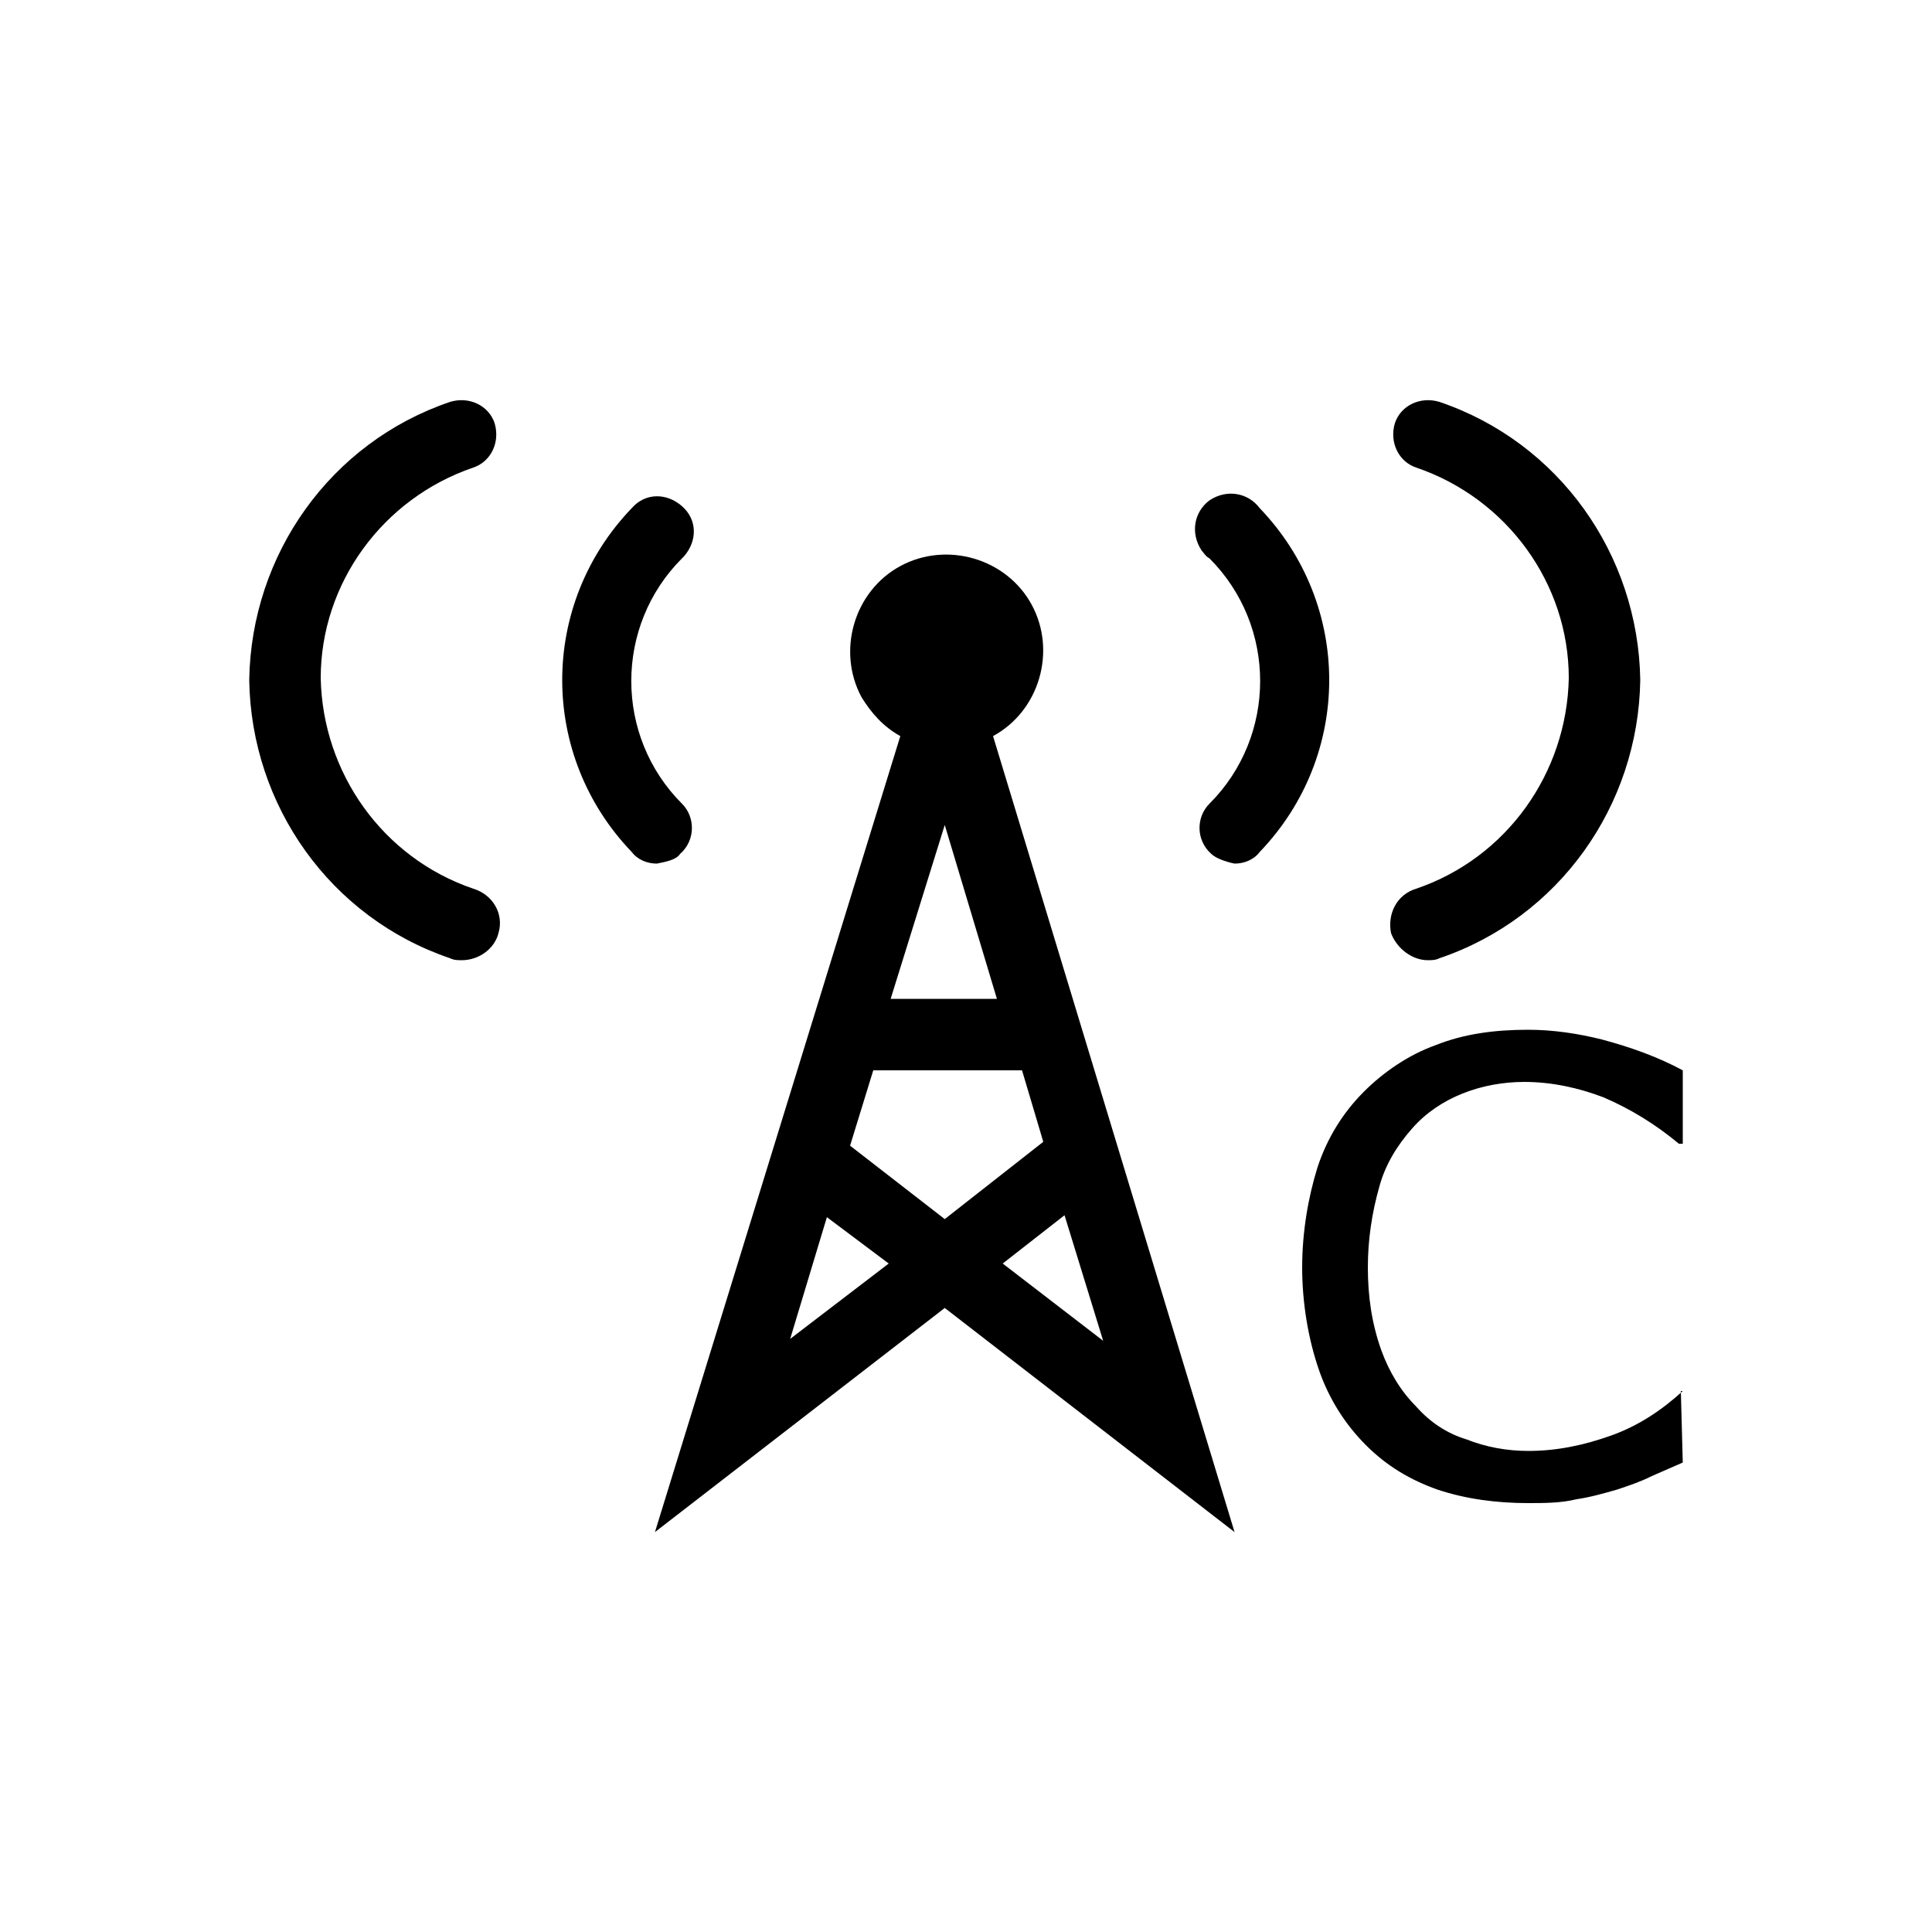 <?xml version="1.0" encoding="utf-8"?>
<!-- Generator: Adobe Illustrator 25.2.0, SVG Export Plug-In . SVG Version: 6.00 Build 0)  -->
<svg version="1.1" id="Layer_1" xmlns="http://www.w3.org/2000/svg" xmlns:xlink="http://www.w3.org/1999/xlink" x="0px" y="0px"
	 viewBox="0 0 100 100" style="enable-background:new 0 0 100 100;" xml:space="preserve">
<path d="M51.4,38.1c2.4-1.3,3.3-4.4,2-6.8s-4.4-3.3-6.8-2s-3.3,4.4-2,6.8c0.5,0.8,1.1,1.5,2,2L33.9,79.3l15-11.6l15,11.6L51.4,38.1z
	 M48.9,42.7l2.7,9h-5.5L48.9,42.7z M40.9,69.3l1.9-6.3l3.2,2.4L40.9,69.3z M48.9,63.1L44,59.3l1.2-3.9h7.7l1.1,3.7L48.9,63.1z
	 M55.1,62.9l2,6.5l-5.2-4L55.1,62.9z"/>
<path d="M23.9,49.7c-0.2,0-0.4,0-0.6-0.1c-6.2-2.1-10.3-7.9-10.4-14.4c0.1-6.5,4.2-12.3,10.4-14.4c1-0.3,2,0.2,2.3,1.1
	c0.3,1-0.2,2-1.1,2.3c-4.7,1.6-7.9,6-7.9,10.9c0.1,4.9,3.2,9.3,7.9,10.9c1,0.3,1.6,1.3,1.3,2.3C25.6,49.1,24.8,49.7,23.9,49.7z"/>
<path d="M34,44.7c-0.5,0-1-0.2-1.3-0.6c-4.8-5-4.8-12.8,0-17.8c0.7-0.8,1.8-0.8,2.6-0.1c0.8,0.7,0.8,1.8,0.1,2.6l-0.1,0.1
	c-3.5,3.5-3.5,9.2,0,12.7c0.7,0.7,0.7,1.9-0.1,2.6C35,44.5,34.5,44.6,34,44.7z"/>
<path d="M73.9,49.7c0.2,0,0.4,0,0.6-0.1c6.2-2.1,10.3-7.9,10.4-14.4c-0.1-6.5-4.2-12.3-10.4-14.4c-1-0.3-2,0.2-2.3,1.1
	c-0.3,1,0.2,2,1.1,2.3c4.7,1.6,7.9,6,7.9,10.9C81.1,40,78,44.4,73.3,46c-1,0.3-1.5,1.3-1.3,2.3C72.3,49.1,73.1,49.7,73.9,49.7z"/>
<path d="M63.9,44.7c0.5,0,1-0.2,1.3-0.6c4.8-5,4.8-12.8,0-17.8c-0.6-0.8-1.7-1-2.6-0.4c-0.8,0.6-1,1.7-0.4,2.6
	c0.1,0.1,0.2,0.3,0.4,0.4c3.5,3.5,3.5,9.2,0,12.7c-0.7,0.7-0.7,1.9,0.1,2.6C62.9,44.4,63.4,44.6,63.9,44.7z"/>
<path d="M87.1,75.7l-1.6,0.7c-0.6,0.3-1.2,0.5-1.8,0.7c-0.7,0.2-1.4,0.4-2.1,0.5c-0.8,0.2-1.7,0.2-2.5,0.2c-1.6,0-3.2-0.2-4.7-0.7
	c-1.4-0.5-2.6-1.2-3.7-2.3c-1.1-1.1-1.9-2.4-2.4-3.8c-0.6-1.7-0.9-3.6-0.9-5.4c0-1.8,0.3-3.6,0.8-5.2c0.5-1.5,1.3-2.8,2.4-3.9
	c1-1,2.3-1.9,3.7-2.4c1.5-0.6,3.1-0.8,4.8-0.8c1.3,0,2.6,0.2,3.8,0.5c1.5,0.4,2.9,0.9,4.2,1.6v3.8h-0.2c-1.2-1-2.5-1.8-3.9-2.4
	c-1.3-0.5-2.7-0.8-4.1-0.8c-1.1,0-2.2,0.2-3.2,0.6c-1,0.4-1.9,1-2.6,1.8c-0.8,0.9-1.4,1.9-1.7,3c-0.4,1.4-0.6,2.8-0.6,4.2
	c0,1.5,0.2,2.9,0.7,4.3c0.4,1.1,1,2.1,1.8,2.9c0.7,0.8,1.6,1.4,2.6,1.7c1,0.4,2.1,0.6,3.2,0.6c1.5,0,2.9-0.3,4.3-0.8S86,73,87.1,72
	H87L87.1,75.7z"/>
</svg>
